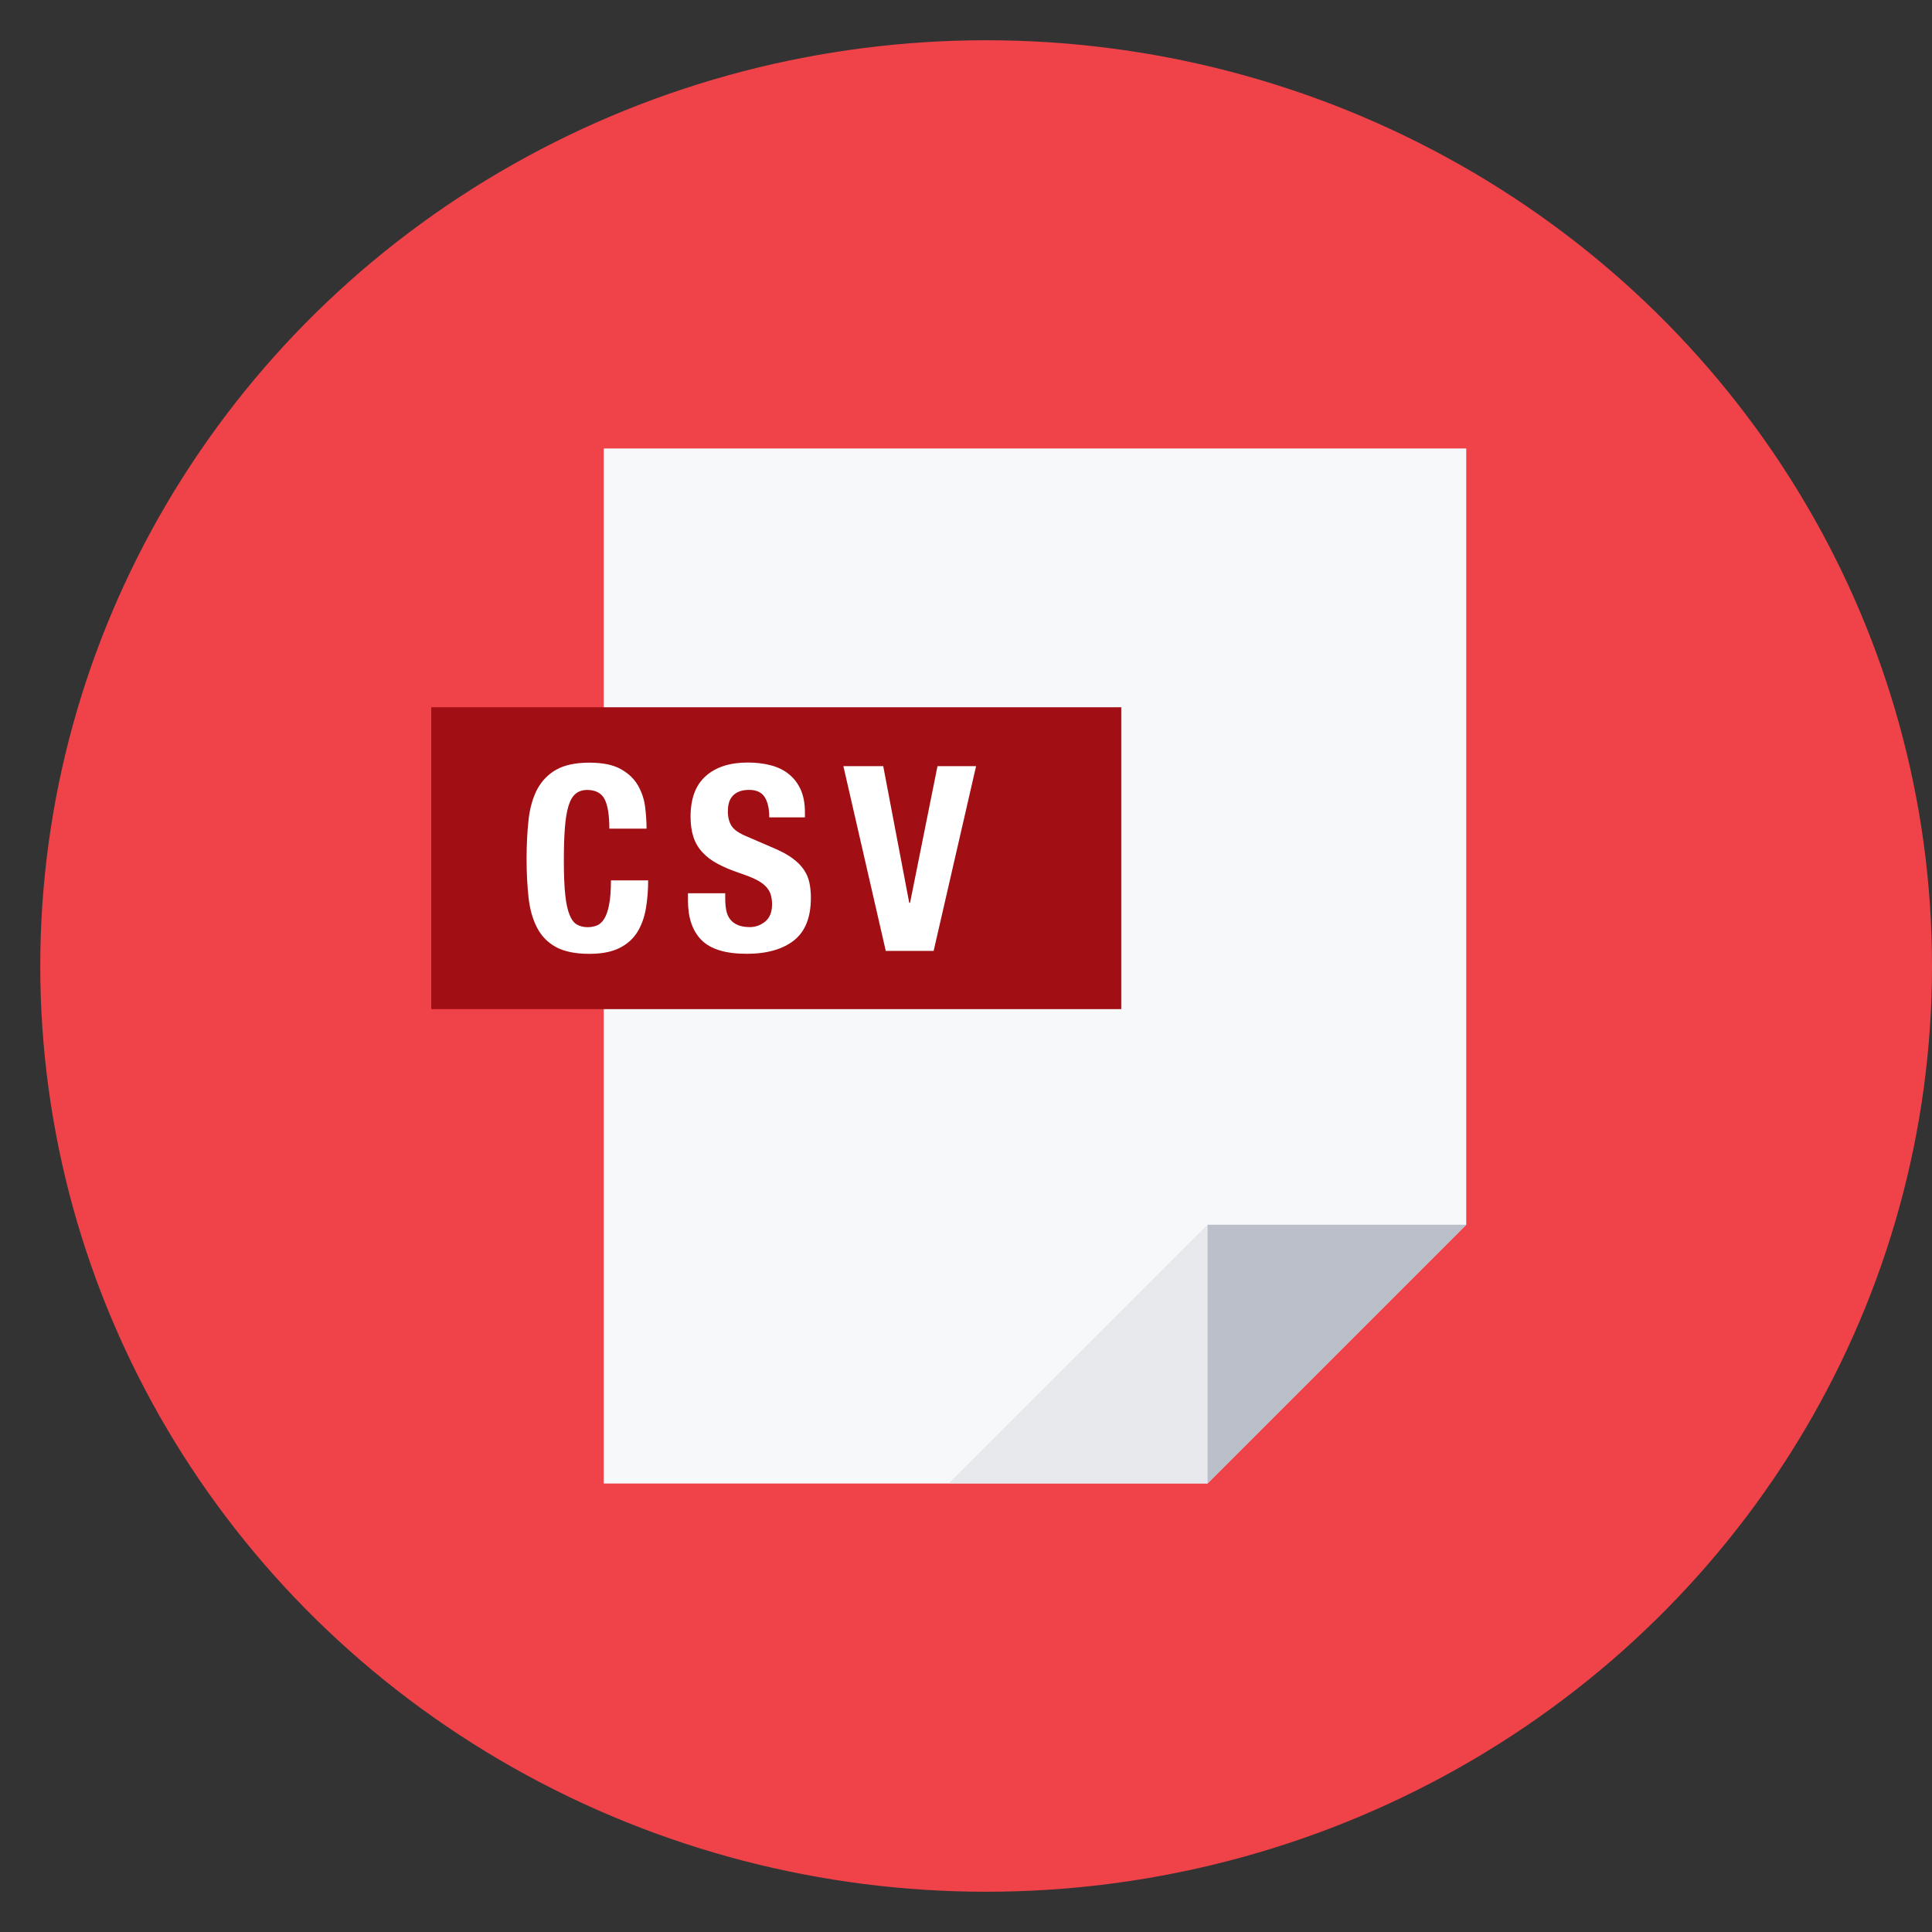<svg width="120" height="120" viewBox="0 0 120 120" fill="none" xmlns="http://www.w3.org/2000/svg">
<rect x="0" y="0" width="120" height="120" fill="#333333" stroke="none"/>
<g clip-path="url(#clip0)">
<ellipse cx="61.251" cy="60" rx="58.75" ry="57.5" fill="#EF4349"/>
<g clip-path="url(#clip1)">
<path d="M37.499 27.857V92.143H74.999L91.071 76.071V27.857H37.499Z" fill="#F7F8F9"/>
<path d="M74.999 76.071V92.143L91.071 76.071H74.999Z" fill="#BABFCA"/>
<path opacity="0.5" d="M58.928 92.143H74.999V76.071L58.928 92.143Z" fill="#D8DBE2"/>
<path d="M26.785 43.928V62.678H69.642V43.928H26.785Z" fill="#A10E13"/>
<path d="M37.553 49.639C37.355 49.256 36.993 49.066 36.468 49.066C36.179 49.066 35.94 49.144 35.753 49.302C35.565 49.457 35.418 49.706 35.311 50.054C35.204 50.403 35.129 50.858 35.086 51.423C35.04 51.986 35.022 52.674 35.022 53.488C35.022 54.356 35.051 55.058 35.11 55.594C35.166 56.129 35.26 56.542 35.383 56.839C35.506 57.136 35.662 57.335 35.849 57.434C36.037 57.536 36.254 57.589 36.5 57.589C36.704 57.589 36.894 57.554 37.071 57.485C37.248 57.415 37.4 57.276 37.529 57.067C37.66 56.858 37.762 56.563 37.834 56.183C37.909 55.803 37.947 55.302 37.947 54.68H40.258C40.258 55.299 40.21 55.891 40.114 56.448C40.017 57.005 39.835 57.493 39.575 57.911C39.31 58.326 38.943 58.653 38.466 58.888C37.989 59.124 37.371 59.245 36.61 59.245C35.745 59.245 35.051 59.103 34.539 58.827C34.025 58.548 33.631 58.146 33.358 57.621C33.085 57.096 32.908 56.469 32.828 55.741C32.75 55.015 32.707 54.209 32.707 53.333C32.707 52.465 32.75 51.664 32.828 50.93C32.908 50.199 33.088 49.567 33.358 49.042C33.634 48.52 34.025 48.107 34.539 47.812C35.051 47.52 35.745 47.37 36.61 47.37C37.438 47.37 38.086 47.504 38.563 47.772C39.039 48.04 39.396 48.38 39.629 48.793C39.862 49.205 40.014 49.65 40.071 50.127C40.13 50.603 40.159 51.051 40.159 51.469H37.847C37.847 50.625 37.748 50.017 37.553 49.639Z" fill="white"/>
<path d="M45.045 55.816C45.045 56.084 45.069 56.328 45.109 56.545C45.155 56.764 45.233 56.949 45.351 57.099C45.468 57.252 45.629 57.37 45.827 57.455C46.023 57.538 46.275 57.584 46.572 57.584C46.928 57.584 47.244 57.469 47.528 57.238C47.809 57.008 47.954 56.649 47.954 56.17C47.954 55.913 47.917 55.69 47.85 55.503C47.78 55.315 47.665 55.147 47.504 54.999C47.341 54.846 47.129 54.712 46.869 54.589C46.609 54.466 46.283 54.34 45.897 54.212C45.385 54.04 44.941 53.85 44.563 53.647C44.188 53.446 43.875 53.207 43.623 52.931C43.371 52.658 43.186 52.342 43.069 51.983C42.951 51.621 42.892 51.209 42.892 50.735C42.892 49.599 43.208 48.755 43.84 48.198C44.469 47.641 45.34 47.362 46.444 47.362C46.958 47.362 47.432 47.419 47.866 47.531C48.3 47.644 48.675 47.823 48.991 48.078C49.307 48.33 49.553 48.651 49.73 49.039C49.904 49.43 49.995 49.899 49.995 50.446V50.767H47.78C47.78 50.221 47.684 49.8 47.493 49.503C47.301 49.211 46.979 49.061 46.529 49.061C46.272 49.061 46.058 49.101 45.886 49.173C45.718 49.248 45.578 49.347 45.477 49.471C45.375 49.594 45.302 49.741 45.265 49.902C45.225 50.062 45.209 50.229 45.209 50.4C45.209 50.756 45.284 51.051 45.434 51.292C45.584 51.536 45.905 51.758 46.398 51.959L48.182 52.73C48.621 52.923 48.98 53.124 49.256 53.336C49.535 53.545 49.76 53.77 49.923 54.011C50.089 54.252 50.204 54.514 50.269 54.806C50.333 55.093 50.365 55.417 50.365 55.768C50.365 56.979 50.014 57.86 49.312 58.412C48.61 58.963 47.633 59.242 46.379 59.242C45.072 59.242 44.137 58.958 43.572 58.39C43.01 57.822 42.731 57.008 42.731 55.947V55.481H45.045V55.816Z" fill="white"/>
<path d="M56.474 56.073H56.525L58.229 47.587H60.626L57.99 59.062H55.017L52.384 47.587H54.859L56.474 56.073Z" fill="white"/>
</g>
</g>
<defs>
<clipPath id="clip0">
<rect width="120" height="120" fill="white"/>
</clipPath>
<clipPath id="clip1">
<rect width="64.286" height="64.286" fill="white" transform="translate(26.786 27.857)"/>
</clipPath>
</defs>
</svg>
